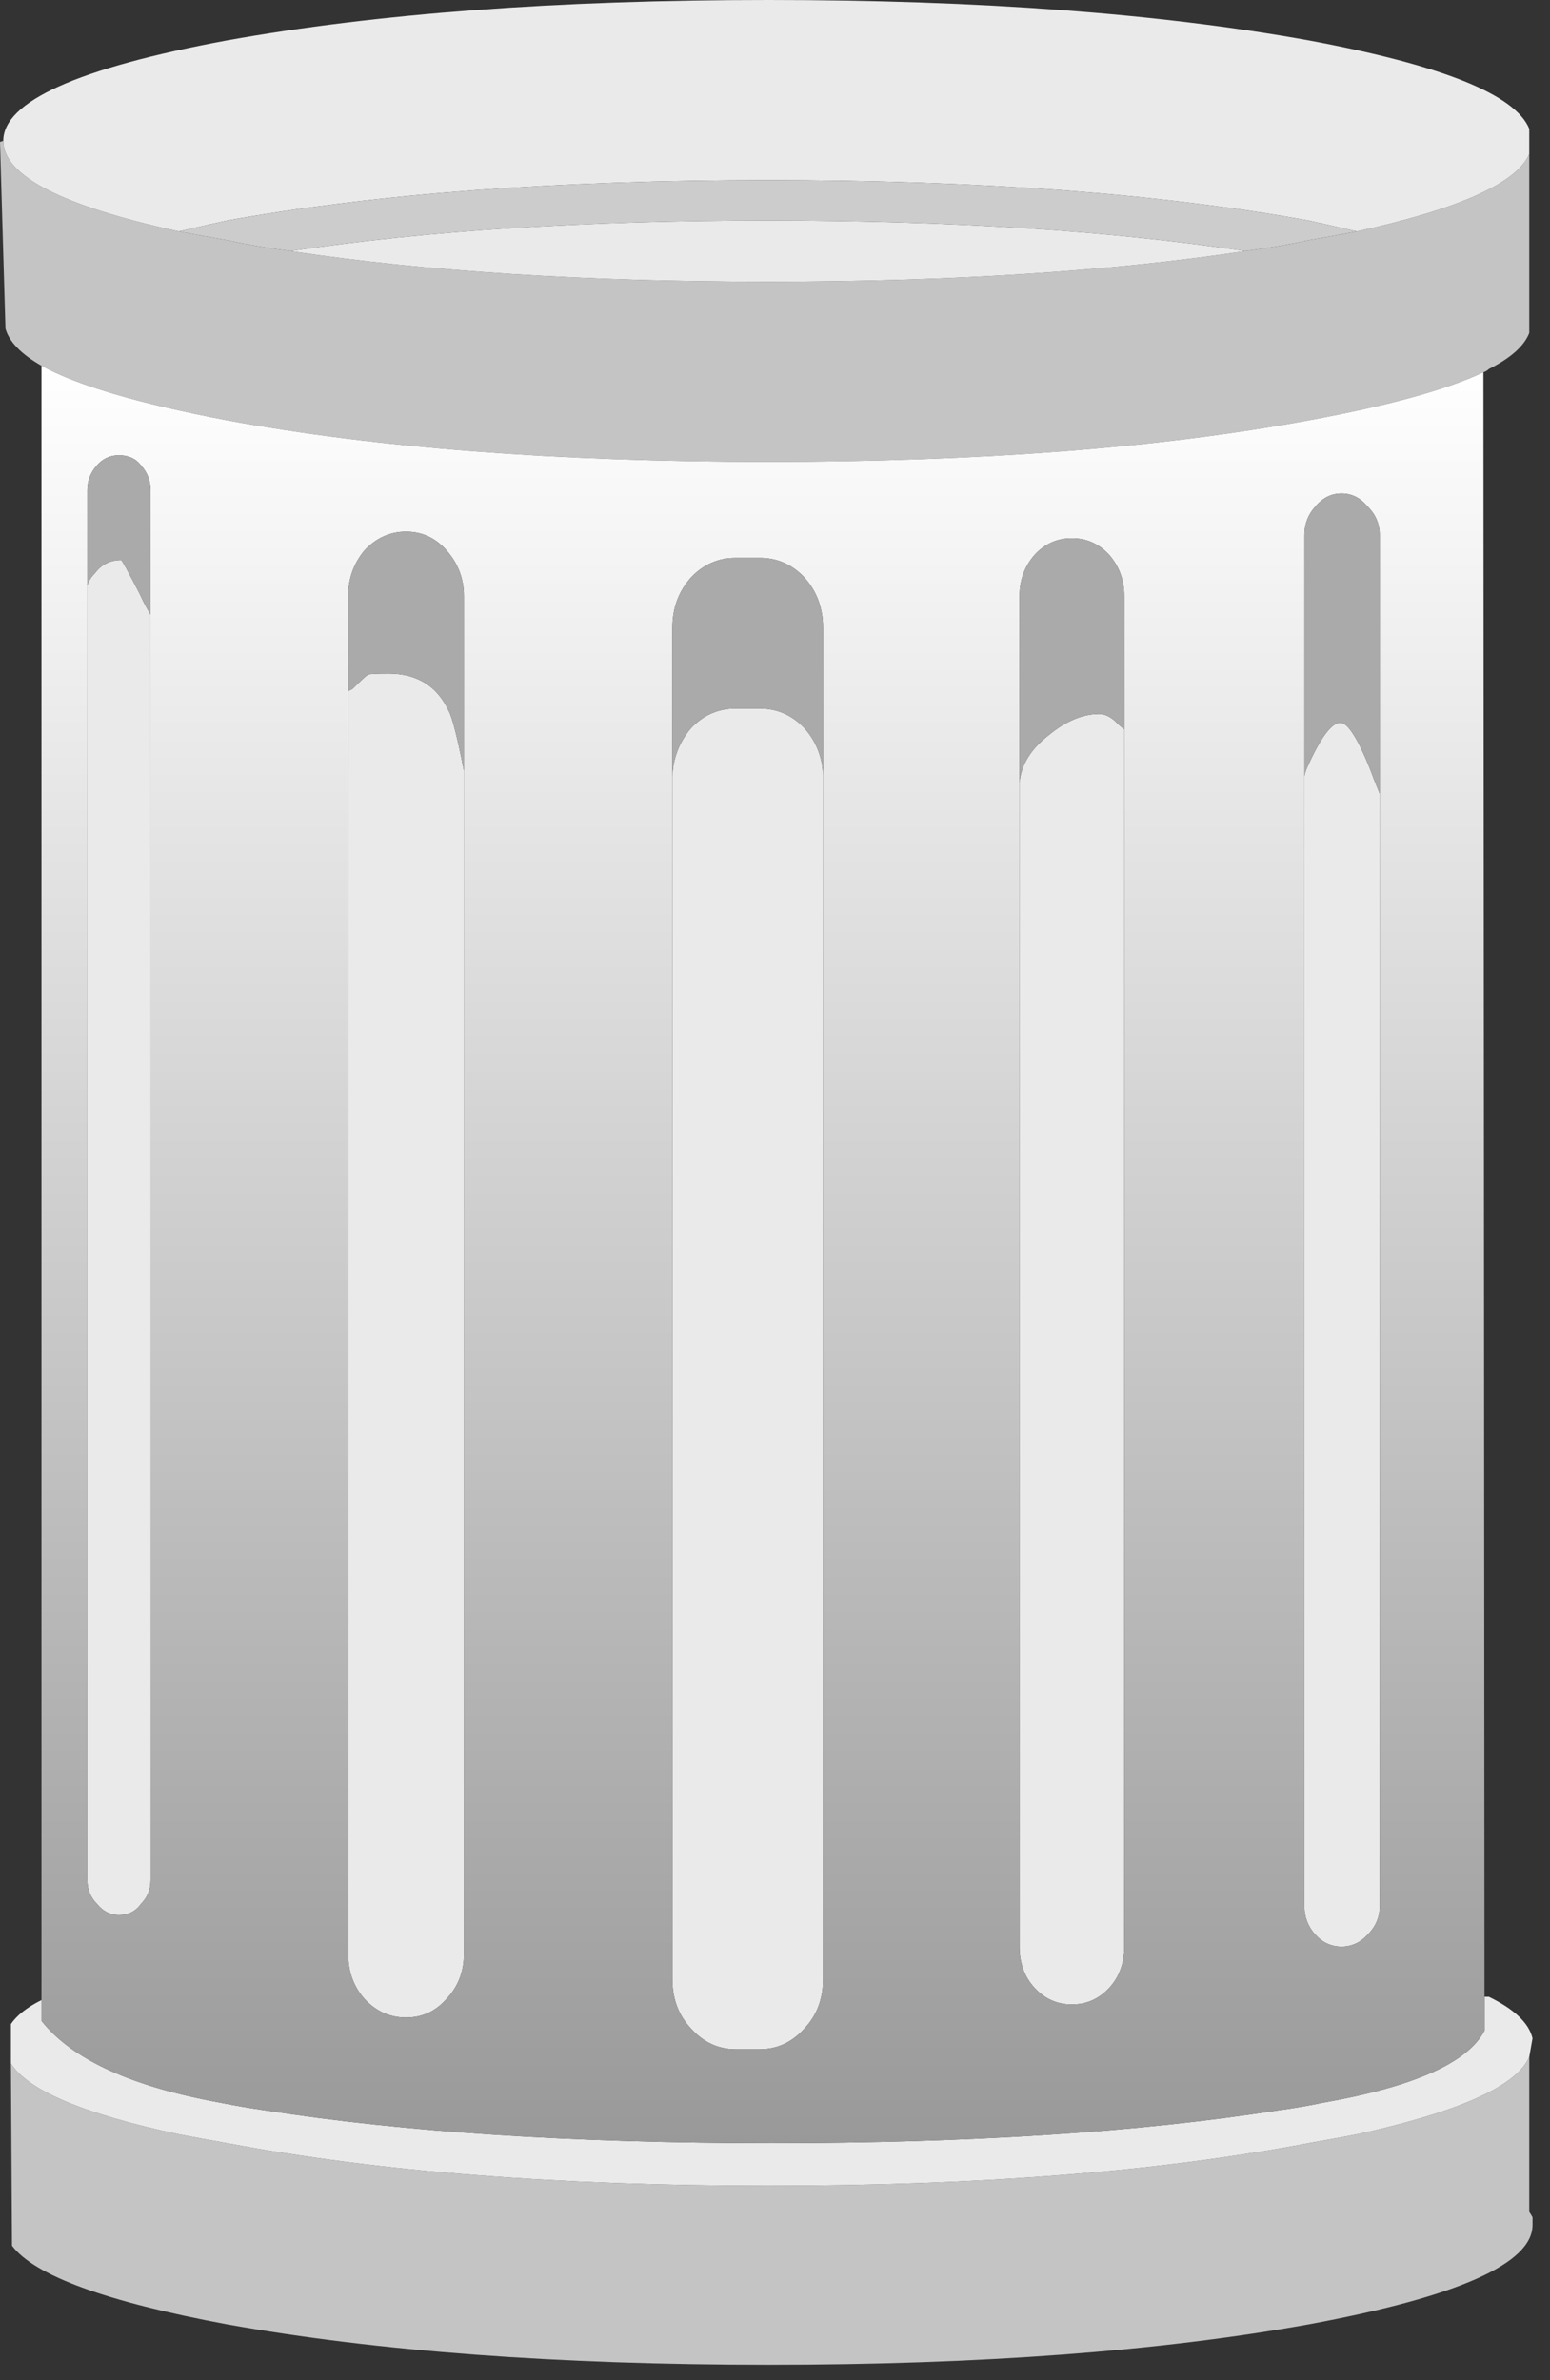 
<svg xmlns="http://www.w3.org/2000/svg" version="1.1" xmlns:xlink="http://www.w3.org/1999/xlink" preserveAspectRatio="none" x="0px" y="0px" width="71px" height="109px" viewBox="0 0 71 109">
<rect x="0" y="0" width="71" height="109" fill="#333333" stroke="none"/>
<defs>
<linearGradient id="Gradient_1" gradientUnits="userSpaceOnUse" x1="-0.15" y1="-37.413" x2="-0.15" y2="44.013" spreadMethod="pad">
<stop  offset="0%" stop-color="#FFFFFF"/>

<stop  offset="100%" stop-color="#999999"/>
</linearGradient>

<g id="lixo_01_0_Layer0_0_FILL">
<path fill="#C4C4C4" stroke="none" d="
M 27.05 43.6
Q 26 43.8 24.85 44 14.6 45.95 0.1 45.95 -14.4 45.95 -24.7 44 -25.85 43.8 -26.9 43.6 -33.45 42.2 -34.6 40.35
L -34.55 48.7
Q -33 50.75 -24.7 52.3 -14.4 54.15 0.1 54.15 14.6 54.15 24.85 52.3 35.1 50.4 35.1 47.75 35.1 47.55 35.1 47.4 35.05 47.3 34.95 47.15
L 34.95 40.05
Q 34.1 42.05 27.05 43.6
M 33.1 -37.25
Q 34.6 -38 34.95 -38.9
L 34.95 -47.1
Q 34.1 -45.1 27.05 -43.55 26 -43.35 24.85 -43.15 23.45 -42.85 21.95 -42.65 12.6 -41.25 0.1 -41.25 -12.45 -41.25 -21.8 -42.65 -23.3 -42.85 -24.7 -43.15 -25.85 -43.35 -26.9 -43.55 -34.95 -45.3 -34.95 -47.7
L -35.1 -47.65 -34.85 -39.1
Q -34.6 -38.2 -33.2 -37.4 -30.75 -36.05 -24.7 -34.9 -14.4 -33 0.1 -33 14.6 -33 24.85 -34.9 30.3 -35.9 32.85 -37.1 33 -37.15 33.1 -37.25 Z"/>

<path fill="#EAEAEA" stroke="none" d="
M 25.5 42.15
Q 24.55 42.35 23.45 42.5 13.85 44 0.25 44 -13.35 44 -22.95 42.5 -24 42.35 -25 42.15 -31.1 41.05 -33.2 38.4
L -33.2 37.45
Q -34.2 37.95 -34.6 38.55
L -34.6 40.35
Q -33.45 42.2 -26.9 43.6 -25.85 43.8 -24.7 44 -14.4 45.95 0.1 45.95 14.6 45.95 24.85 44 26 43.8 27.05 43.6 34.1 42.05 34.95 40.05
L 35.1 39.2
Q 34.85 38.15 33.1 37.3
L 32.9 37.3 32.9 38.85
Q 31.75 41.05 25.5 42.15
M 21.95 -42.65
Q 12.6 -44.05 0.1 -44.05 -12.45 -44.05 -21.8 -42.65 -12.45 -41.25 0.1 -41.25 12.6 -41.25 21.95 -42.65
M -30.75 -27.9
Q -31 -27.65 -31.1 -27.35
L -31.1 31.95
Q -31.1 32.6 -30.65 33.05 -30.25 33.55 -29.65 33.55 -29 33.55 -28.65 33.05 -28.2 32.6 -28.2 31.95
L -28.2 -26
Q -28.45 -26.4 -28.7 -26.95 -29.5 -28.5 -29.55 -28.5 -30.3 -28.5 -30.75 -27.9
M -14.55 -21.6
Q -15.35 -23.3 -17.3 -23.3 -18.15 -23.3 -18.25 -23.25 -18.4 -23.15 -18.95 -22.6 -19.05 -22.55 -19.15 -22.5
L -19.15 35.35
Q -19.15 36.55 -18.4 37.4 -17.6 38.25 -16.5 38.25 -15.4 38.25 -14.65 37.4 -13.85 36.55 -13.85 35.35
L -13.85 -18.85
Q -14.3 -21.15 -14.55 -21.6
M 2.6 -18.65
Q 2.55 -19.9 1.75 -20.8 0.9 -21.7 -0.3 -21.7
L -1.4 -21.7
Q -2.6 -21.7 -3.45 -20.8 -4.25 -19.85 -4.3 -18.6
L -4.3 36.5
Q -4.3 37.85 -3.45 38.75 -2.6 39.7 -1.4 39.7
L -0.3 39.7
Q 0.9 39.7 1.75 38.75 2.6 37.85 2.6 36.5
L 2.6 -18.65
M 15.25 -21.45
Q 14.1 -21.45 12.9 -20.45 11.7 -19.5 11.6 -18.3
L 11.6 35
Q 11.6 36.15 12.3 36.9 13 37.65 14 37.65 15 37.65 15.7 36.9 16.4 36.15 16.4 35
L 16.4 -20.75
Q 16.2 -20.9 15.95 -21.15 15.6 -21.45 15.25 -21.45
M 28.1 -17.8
Q 27.85 -18.4 27.65 -18.95 26.8 -21.05 26.3 -21.05 25.7 -21.05 24.8 -19.05 24.7 -18.85 24.65 -18.6
L 24.65 33.15
Q 24.65 33.9 25.15 34.45 25.65 35 26.35 35 27.05 35 27.55 34.45 28.1 33.9 28.1 33.15
L 28.1 -17.8
M 24.85 -52.3
Q 14.6 -54.15 0.1 -54.15 -14.4 -54.15 -24.7 -52.3 -34.95 -50.4 -34.95 -47.7 -34.95 -45.3 -26.9 -43.55 -25.85 -43.8 -24.7 -44.05 -14.4 -45.9 0.1 -45.9 14.6 -45.9 24.85 -44.05 26 -43.8 27.05 -43.55 34.1 -45.1 34.95 -47.1
L 34.95 -48.25
Q 34 -50.6 24.85 -52.3 Z"/>

<path fill="url(#Gradient_1)" stroke="none" d="
M 32.85 -37.1
Q 30.3 -35.9 24.85 -34.9 14.6 -33 0.1 -33 -14.4 -33 -24.7 -34.9 -30.75 -36.05 -33.2 -37.4
L -33.2 37.45 -33.2 38.4
Q -31.1 41.05 -25 42.15 -24 42.35 -22.95 42.5 -13.35 44 0.25 44 13.85 44 23.45 42.5 24.55 42.35 25.5 42.15 31.75 41.05 32.9 38.85
L 32.9 37.3 32.85 -37.1
M 26.35 -31.55
Q 27.05 -31.55 27.55 -30.95 28.1 -30.4 28.1 -29.65
L 28.1 -17.8 28.1 33.15
Q 28.1 33.9 27.55 34.45 27.05 35 26.35 35 25.65 35 25.15 34.45 24.65 33.9 24.65 33.15
L 24.65 -18.6 24.65 -29.65
Q 24.65 -30.4 25.15 -30.95 25.65 -31.55 26.35 -31.55
M 12.3 -28.75
Q 13 -29.5 14 -29.5 15 -29.5 15.7 -28.75 16.4 -27.95 16.4 -26.85
L 16.4 -20.75 16.4 35
Q 16.4 36.15 15.7 36.9 15 37.65 14 37.65 13 37.65 12.3 36.9 11.6 36.15 11.6 35
L 11.6 -18.3 11.6 -26.85
Q 11.6 -27.95 12.3 -28.75
M 1.75 -27.7
Q 2.6 -26.75 2.6 -25.4
L 2.6 -18.65 2.6 36.5
Q 2.6 37.85 1.75 38.75 0.9 39.7 -0.3 39.7
L -1.4 39.7
Q -2.6 39.7 -3.45 38.75 -4.3 37.85 -4.3 36.5
L -4.3 -18.6 -4.3 -25.4
Q -4.3 -26.75 -3.45 -27.7 -2.6 -28.6 -1.4 -28.6
L -0.3 -28.6
Q 0.9 -28.6 1.75 -27.7
M -14.65 -28.95
Q -13.85 -28.05 -13.85 -26.85
L -13.85 -18.85 -13.85 35.35
Q -13.85 36.55 -14.65 37.4 -15.4 38.25 -16.5 38.25 -17.6 38.25 -18.4 37.4 -19.15 36.55 -19.15 35.35
L -19.15 -22.5 -19.15 -26.85
Q -19.15 -28.05 -18.4 -28.95 -17.6 -29.8 -16.5 -29.8 -15.4 -29.8 -14.65 -28.95
M -31.1 -27.35
L -31.1 -31.7
Q -31.1 -32.35 -30.65 -32.85 -30.25 -33.3 -29.65 -33.3 -29 -33.3 -28.65 -32.85 -28.2 -32.35 -28.2 -31.7
L -28.2 -26 -28.2 31.95
Q -28.2 32.6 -28.65 33.05 -29 33.55 -29.65 33.55 -30.25 33.55 -30.65 33.05 -31.1 32.6 -31.1 31.95
L -31.1 -27.35 Z"/>

<path fill="#AAAAAA" stroke="none" d="
M -31.1 -31.7
L -31.1 -27.35
Q -31 -27.65 -30.75 -27.9 -30.3 -28.5 -29.55 -28.5 -29.5 -28.5 -28.7 -26.95 -28.45 -26.4 -28.2 -26
L -28.2 -31.7
Q -28.2 -32.35 -28.65 -32.85 -29 -33.3 -29.65 -33.3 -30.25 -33.3 -30.65 -32.85 -31.1 -32.35 -31.1 -31.7
M -13.85 -26.85
Q -13.85 -28.05 -14.65 -28.95 -15.4 -29.8 -16.5 -29.8 -17.6 -29.8 -18.4 -28.95 -19.15 -28.05 -19.15 -26.85
L -19.15 -22.5
Q -19.05 -22.55 -18.95 -22.6 -18.4 -23.15 -18.25 -23.25 -18.15 -23.3 -17.3 -23.3 -15.35 -23.3 -14.55 -21.6 -14.3 -21.15 -13.85 -18.85
L -13.85 -26.85
M 2.6 -25.4
Q 2.6 -26.75 1.75 -27.7 0.9 -28.6 -0.3 -28.6
L -1.4 -28.6
Q -2.6 -28.6 -3.45 -27.7 -4.3 -26.75 -4.3 -25.4
L -4.3 -18.6
Q -4.25 -19.85 -3.45 -20.8 -2.6 -21.7 -1.4 -21.7
L -0.3 -21.7
Q 0.9 -21.7 1.75 -20.8 2.55 -19.9 2.6 -18.65
L 2.6 -25.4
M 14 -29.5
Q 13 -29.5 12.3 -28.75 11.6 -27.95 11.6 -26.85
L 11.6 -18.3
Q 11.7 -19.5 12.9 -20.45 14.1 -21.45 15.25 -21.45 15.6 -21.45 15.95 -21.15 16.2 -20.9 16.4 -20.75
L 16.4 -26.85
Q 16.4 -27.95 15.7 -28.75 15 -29.5 14 -29.5
M 27.55 -30.95
Q 27.05 -31.55 26.35 -31.55 25.65 -31.55 25.15 -30.95 24.65 -30.4 24.65 -29.65
L 24.65 -18.6
Q 24.7 -18.85 24.8 -19.05 25.7 -21.05 26.3 -21.05 26.8 -21.05 27.65 -18.95 27.85 -18.4 28.1 -17.8
L 28.1 -29.65
Q 28.1 -30.4 27.55 -30.95 Z"/>

<path fill="#CCCCCC" stroke="none" d="
M 21.95 -42.65
Q 23.45 -42.85 24.85 -43.15 26 -43.35 27.05 -43.55 26 -43.8 24.85 -44.05 14.6 -45.9 0.1 -45.9 -14.4 -45.9 -24.7 -44.05 -25.85 -43.8 -26.9 -43.55 -25.85 -43.35 -24.7 -43.15 -23.3 -42.85 -21.8 -42.65 -12.45 -44.05 0.1 -44.05 12.6 -44.05 21.95 -42.65 Z"/>
</g>
</defs>

<g id="lixo_01" transform="matrix( 1, 0, 0, 1, 35.1,54.15) ">
<g transform="matrix( 1, 0, 0, 1, 0,0) ">
<use xlink:href="#lixo_01_0_Layer0_0_FILL"/>
</g>
</g>
</svg>
